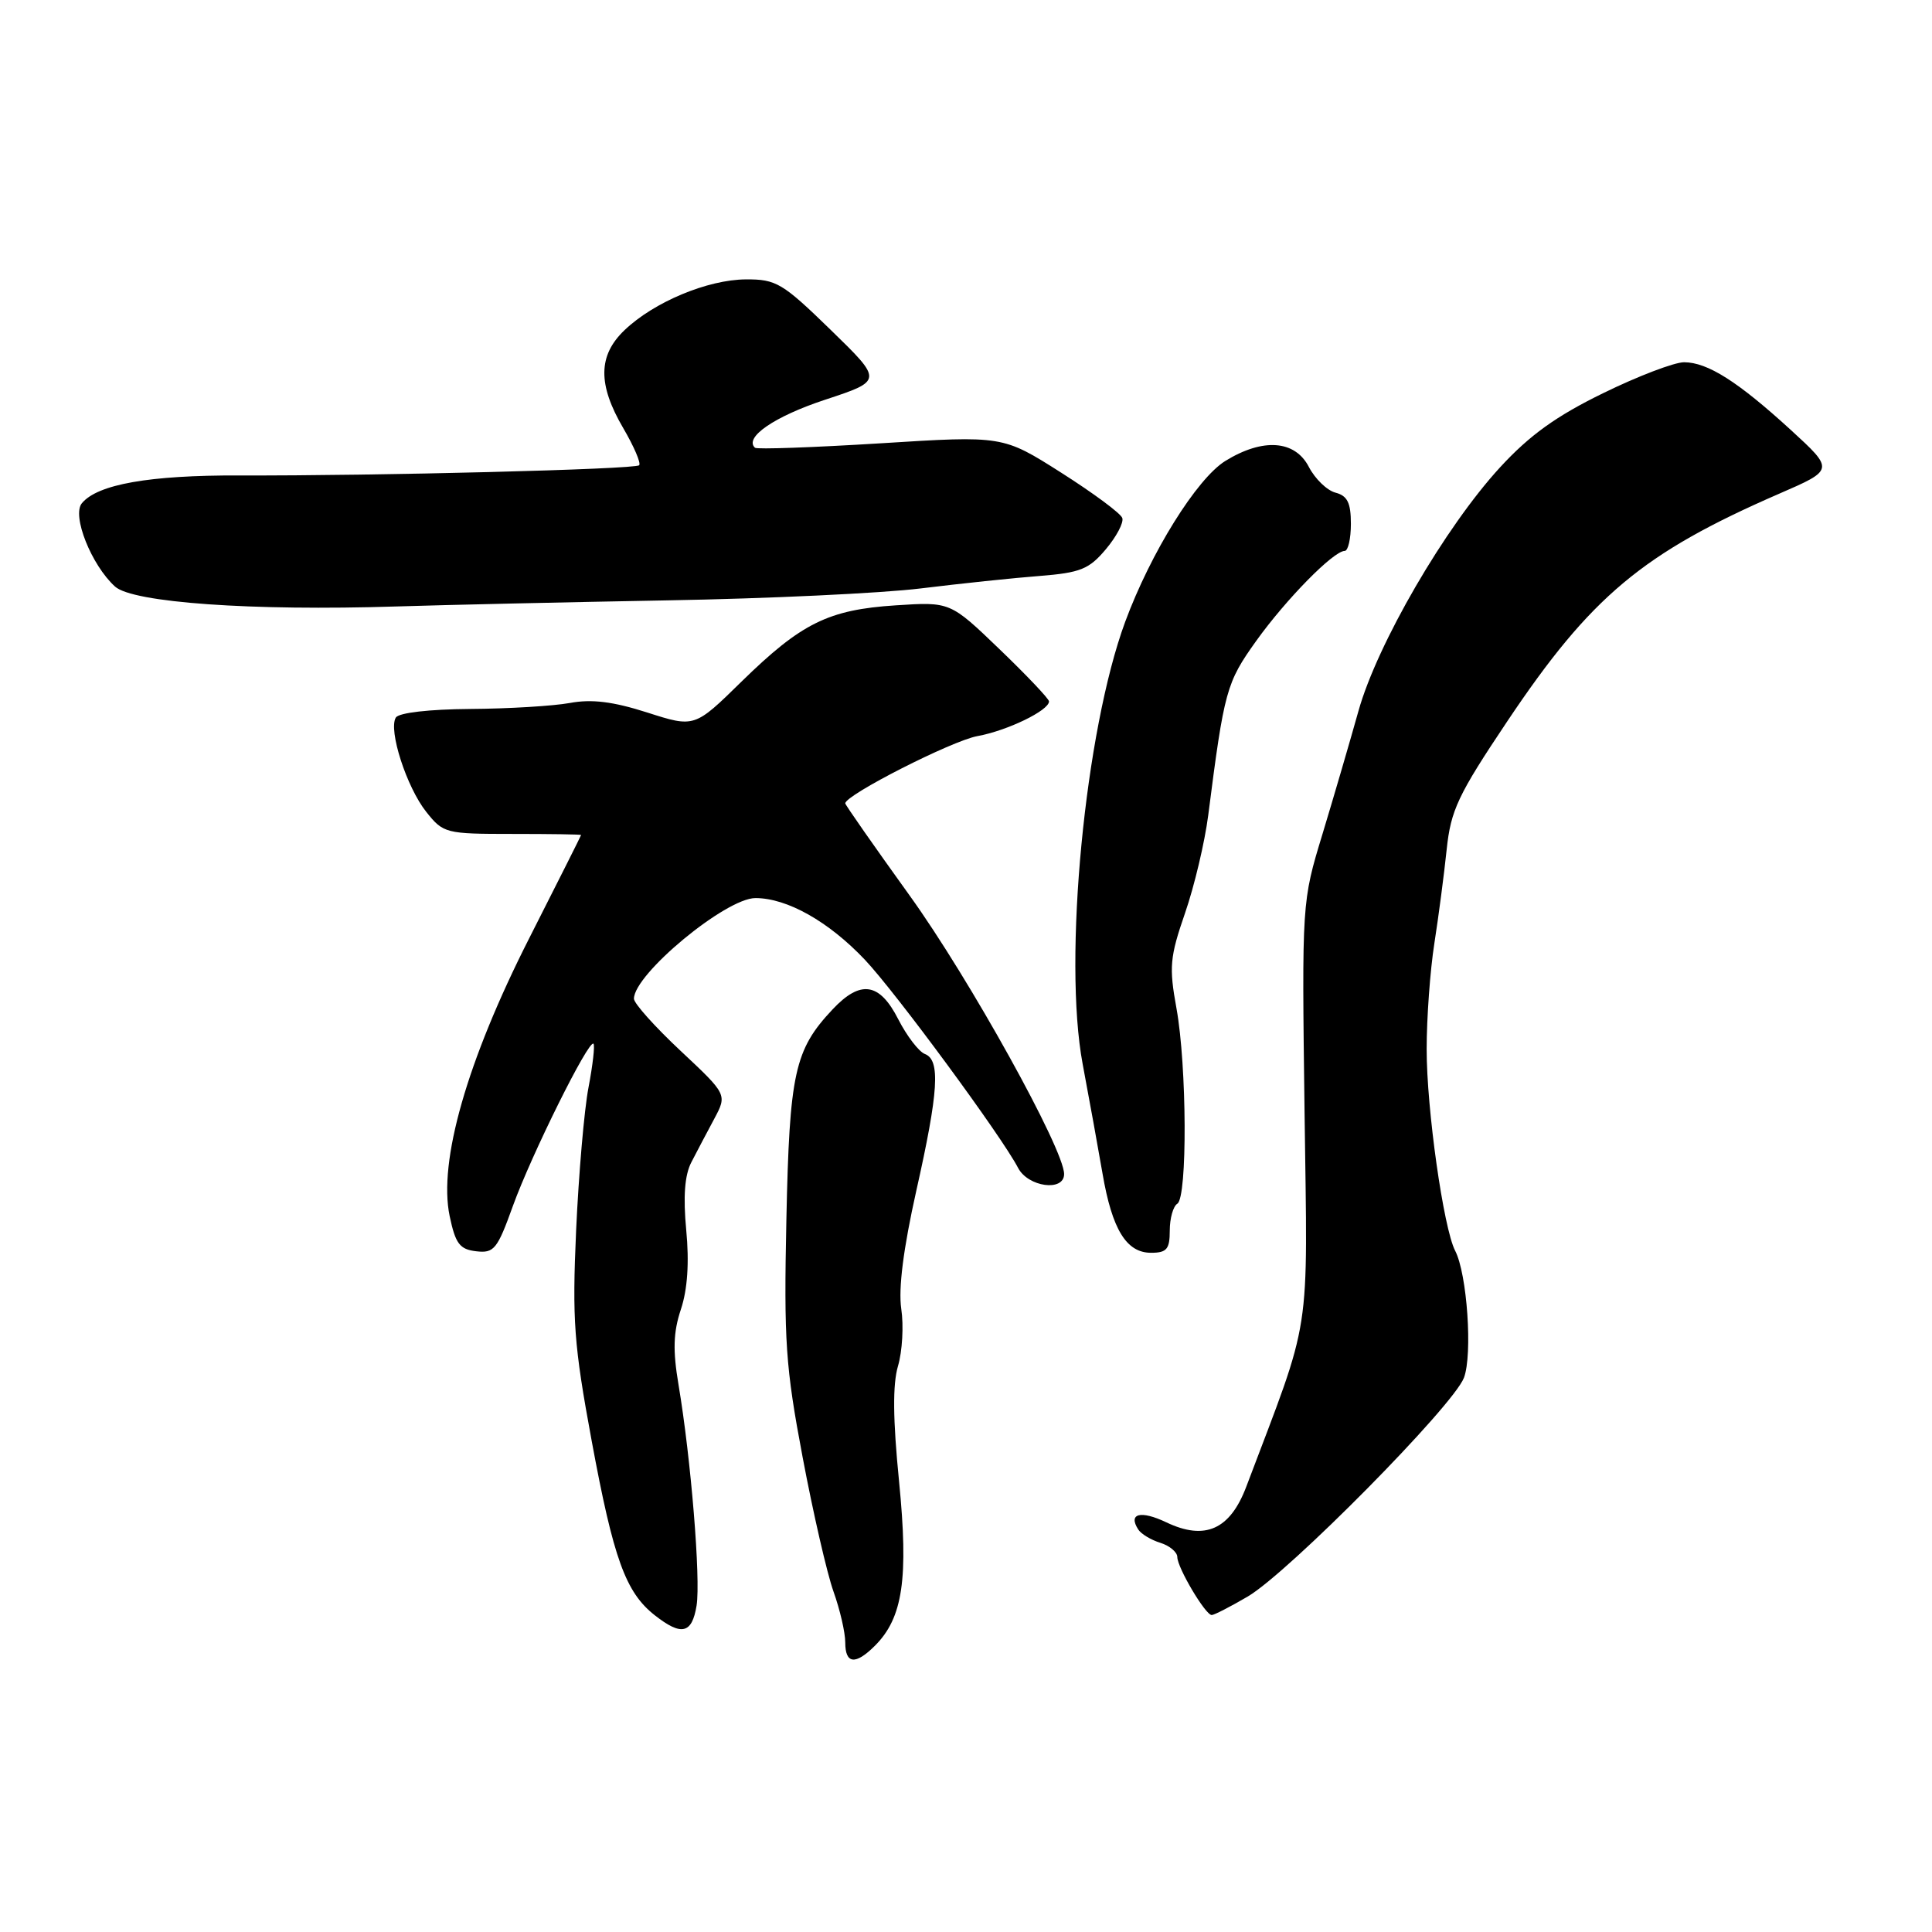 <?xml version="1.0" encoding="UTF-8" standalone="no"?>
<!DOCTYPE svg PUBLIC "-//W3C//DTD SVG 1.1//EN" "http://www.w3.org/Graphics/SVG/1.1/DTD/svg11.dtd" >
<svg xmlns="http://www.w3.org/2000/svg" xmlns:xlink="http://www.w3.org/1999/xlink" version="1.1" viewBox="0 0 256 256">
 <g >
 <path fill="currentColor"
d=" M 115.94 218.06 C 119.64 214.36 120.40 209.17 119.13 196.29 C 118.31 188.03 118.27 183.45 118.99 181.00 C 119.56 179.07 119.76 175.66 119.42 173.42 C 119.03 170.72 119.70 165.45 121.41 157.80 C 124.37 144.62 124.63 140.45 122.55 139.66 C 121.75 139.35 120.16 137.28 119.02 135.05 C 116.54 130.18 114.02 129.81 110.32 133.75 C 105.28 139.11 104.61 142.16 104.20 161.58 C 103.86 177.73 104.09 181.10 106.35 193.08 C 107.74 200.46 109.58 208.47 110.44 210.88 C 111.30 213.28 112.00 216.32 112.00 217.63 C 112.00 220.51 113.35 220.65 115.94 218.06 Z  M 92.30 212.75 C 92.86 209.26 91.56 193.31 89.91 183.50 C 89.14 178.94 89.21 176.54 90.22 173.50 C 91.10 170.86 91.34 167.29 90.93 163.00 C 90.51 158.55 90.72 155.71 91.61 154.00 C 92.32 152.62 93.68 150.04 94.63 148.27 C 96.36 145.03 96.36 145.03 90.18 139.24 C 86.78 136.06 84.00 132.95 84.00 132.34 C 84.00 129.08 96.17 119.00 100.10 119.00 C 104.30 119.00 109.81 122.11 114.60 127.17 C 118.71 131.52 132.71 150.54 134.90 154.75 C 136.22 157.29 141.00 157.94 141.00 155.57 C 141.00 152.29 128.44 129.64 120.53 118.66 C 115.84 112.14 112.00 106.65 112.00 106.45 C 112.00 105.34 126.12 98.16 129.50 97.54 C 133.47 96.82 139.00 94.14 139.00 92.94 C 139.00 92.60 136.05 89.49 132.45 86.03 C 125.91 79.74 125.91 79.74 118.70 80.21 C 109.76 80.79 106.19 82.56 98.26 90.31 C 92.03 96.42 92.03 96.42 85.76 94.41 C 81.22 92.96 78.40 92.61 75.50 93.15 C 73.30 93.55 67.36 93.91 62.31 93.94 C 56.87 93.98 52.85 94.44 52.45 95.08 C 51.43 96.73 53.88 104.32 56.49 107.59 C 58.74 110.42 59.06 110.50 67.90 110.50 C 72.90 110.50 77.00 110.56 77.00 110.64 C 77.00 110.71 73.89 116.90 70.09 124.39 C 61.88 140.58 58.07 153.90 59.58 161.13 C 60.35 164.80 60.91 165.55 63.10 165.80 C 65.46 166.08 65.90 165.53 67.96 159.80 C 70.40 153.04 78.02 137.68 78.64 138.30 C 78.84 138.51 78.55 141.11 77.98 144.09 C 77.41 147.06 76.68 155.57 76.34 163.00 C 75.81 174.96 76.04 178.14 78.40 190.92 C 81.29 206.54 82.89 210.99 86.76 214.03 C 90.30 216.81 91.69 216.49 92.30 212.75 Z  M 165.33 211.55 C 170.73 208.38 192.55 186.30 193.98 182.56 C 195.14 179.49 194.41 168.80 192.81 165.72 C 191.27 162.72 189.03 146.94 189.04 139.00 C 189.04 134.88 189.50 128.57 190.06 125.00 C 190.62 121.42 191.35 115.84 191.69 112.58 C 192.24 107.35 193.17 105.36 199.72 95.58 C 210.80 79.03 217.65 73.29 235.75 65.42 C 243.05 62.25 243.05 62.25 237.28 56.96 C 230.27 50.55 226.26 48.01 223.15 48.00 C 221.86 48.00 217.03 49.84 212.42 52.10 C 206.21 55.13 202.68 57.67 198.77 61.92 C 191.48 69.85 182.48 85.34 180.00 94.22 C 178.88 98.22 176.74 105.55 175.24 110.50 C 172.50 119.50 172.50 119.50 172.86 147.34 C 173.26 177.98 173.90 173.83 165.14 196.99 C 162.99 202.68 159.67 204.16 154.55 201.72 C 151.15 200.10 149.45 200.53 150.82 202.66 C 151.19 203.25 152.51 204.05 153.75 204.43 C 154.99 204.82 156.00 205.67 156.00 206.32 C 156.01 207.73 159.72 214.00 160.56 214.00 C 160.88 214.00 163.03 212.90 165.33 211.55 Z  M 155.00 163.06 C 155.00 161.44 155.45 159.84 156.00 159.50 C 157.35 158.67 157.27 141.23 155.89 133.62 C 154.89 128.14 155.01 126.82 157.02 121.00 C 158.26 117.42 159.64 111.58 160.10 108.00 C 162.22 91.45 162.50 90.46 166.45 84.93 C 170.42 79.39 176.70 73.00 178.18 73.00 C 178.63 73.00 179.00 71.38 179.00 69.41 C 179.00 66.63 178.54 65.69 176.96 65.28 C 175.84 64.99 174.25 63.45 173.43 61.87 C 171.59 58.31 167.34 58.01 162.36 61.08 C 158.58 63.43 152.49 73.20 149.09 82.40 C 143.76 96.86 140.85 127.10 143.46 141.00 C 144.34 145.68 145.52 152.20 146.09 155.50 C 147.36 162.91 149.25 166.00 152.52 166.00 C 154.60 166.00 155.00 165.52 155.00 163.06 Z  M 88.50 79.55 C 101.70 79.32 116.78 78.61 122.00 77.97 C 127.22 77.33 134.30 76.58 137.73 76.32 C 143.15 75.89 144.30 75.43 146.52 72.79 C 147.93 71.12 148.92 69.25 148.71 68.64 C 148.51 68.03 144.86 65.33 140.61 62.63 C 132.88 57.72 132.88 57.72 116.69 58.74 C 107.78 59.29 100.29 59.56 100.04 59.33 C 98.55 57.97 102.64 55.17 109.32 52.97 C 116.99 50.44 116.99 50.44 110.08 43.72 C 103.69 37.50 102.85 37.00 98.84 37.02 C 93.76 37.05 86.65 40.02 82.75 43.75 C 79.24 47.10 79.19 50.94 82.59 56.74 C 84.01 59.17 84.96 61.38 84.69 61.65 C 84.14 62.19 49.95 63.06 31.69 63.00 C 19.79 62.96 12.93 64.17 10.85 66.68 C 9.49 68.31 12.11 74.88 15.24 77.72 C 17.58 79.85 33.38 80.97 52.50 80.36 C 59.10 80.15 75.30 79.79 88.50 79.55 Z "/>
</g>
</svg>
